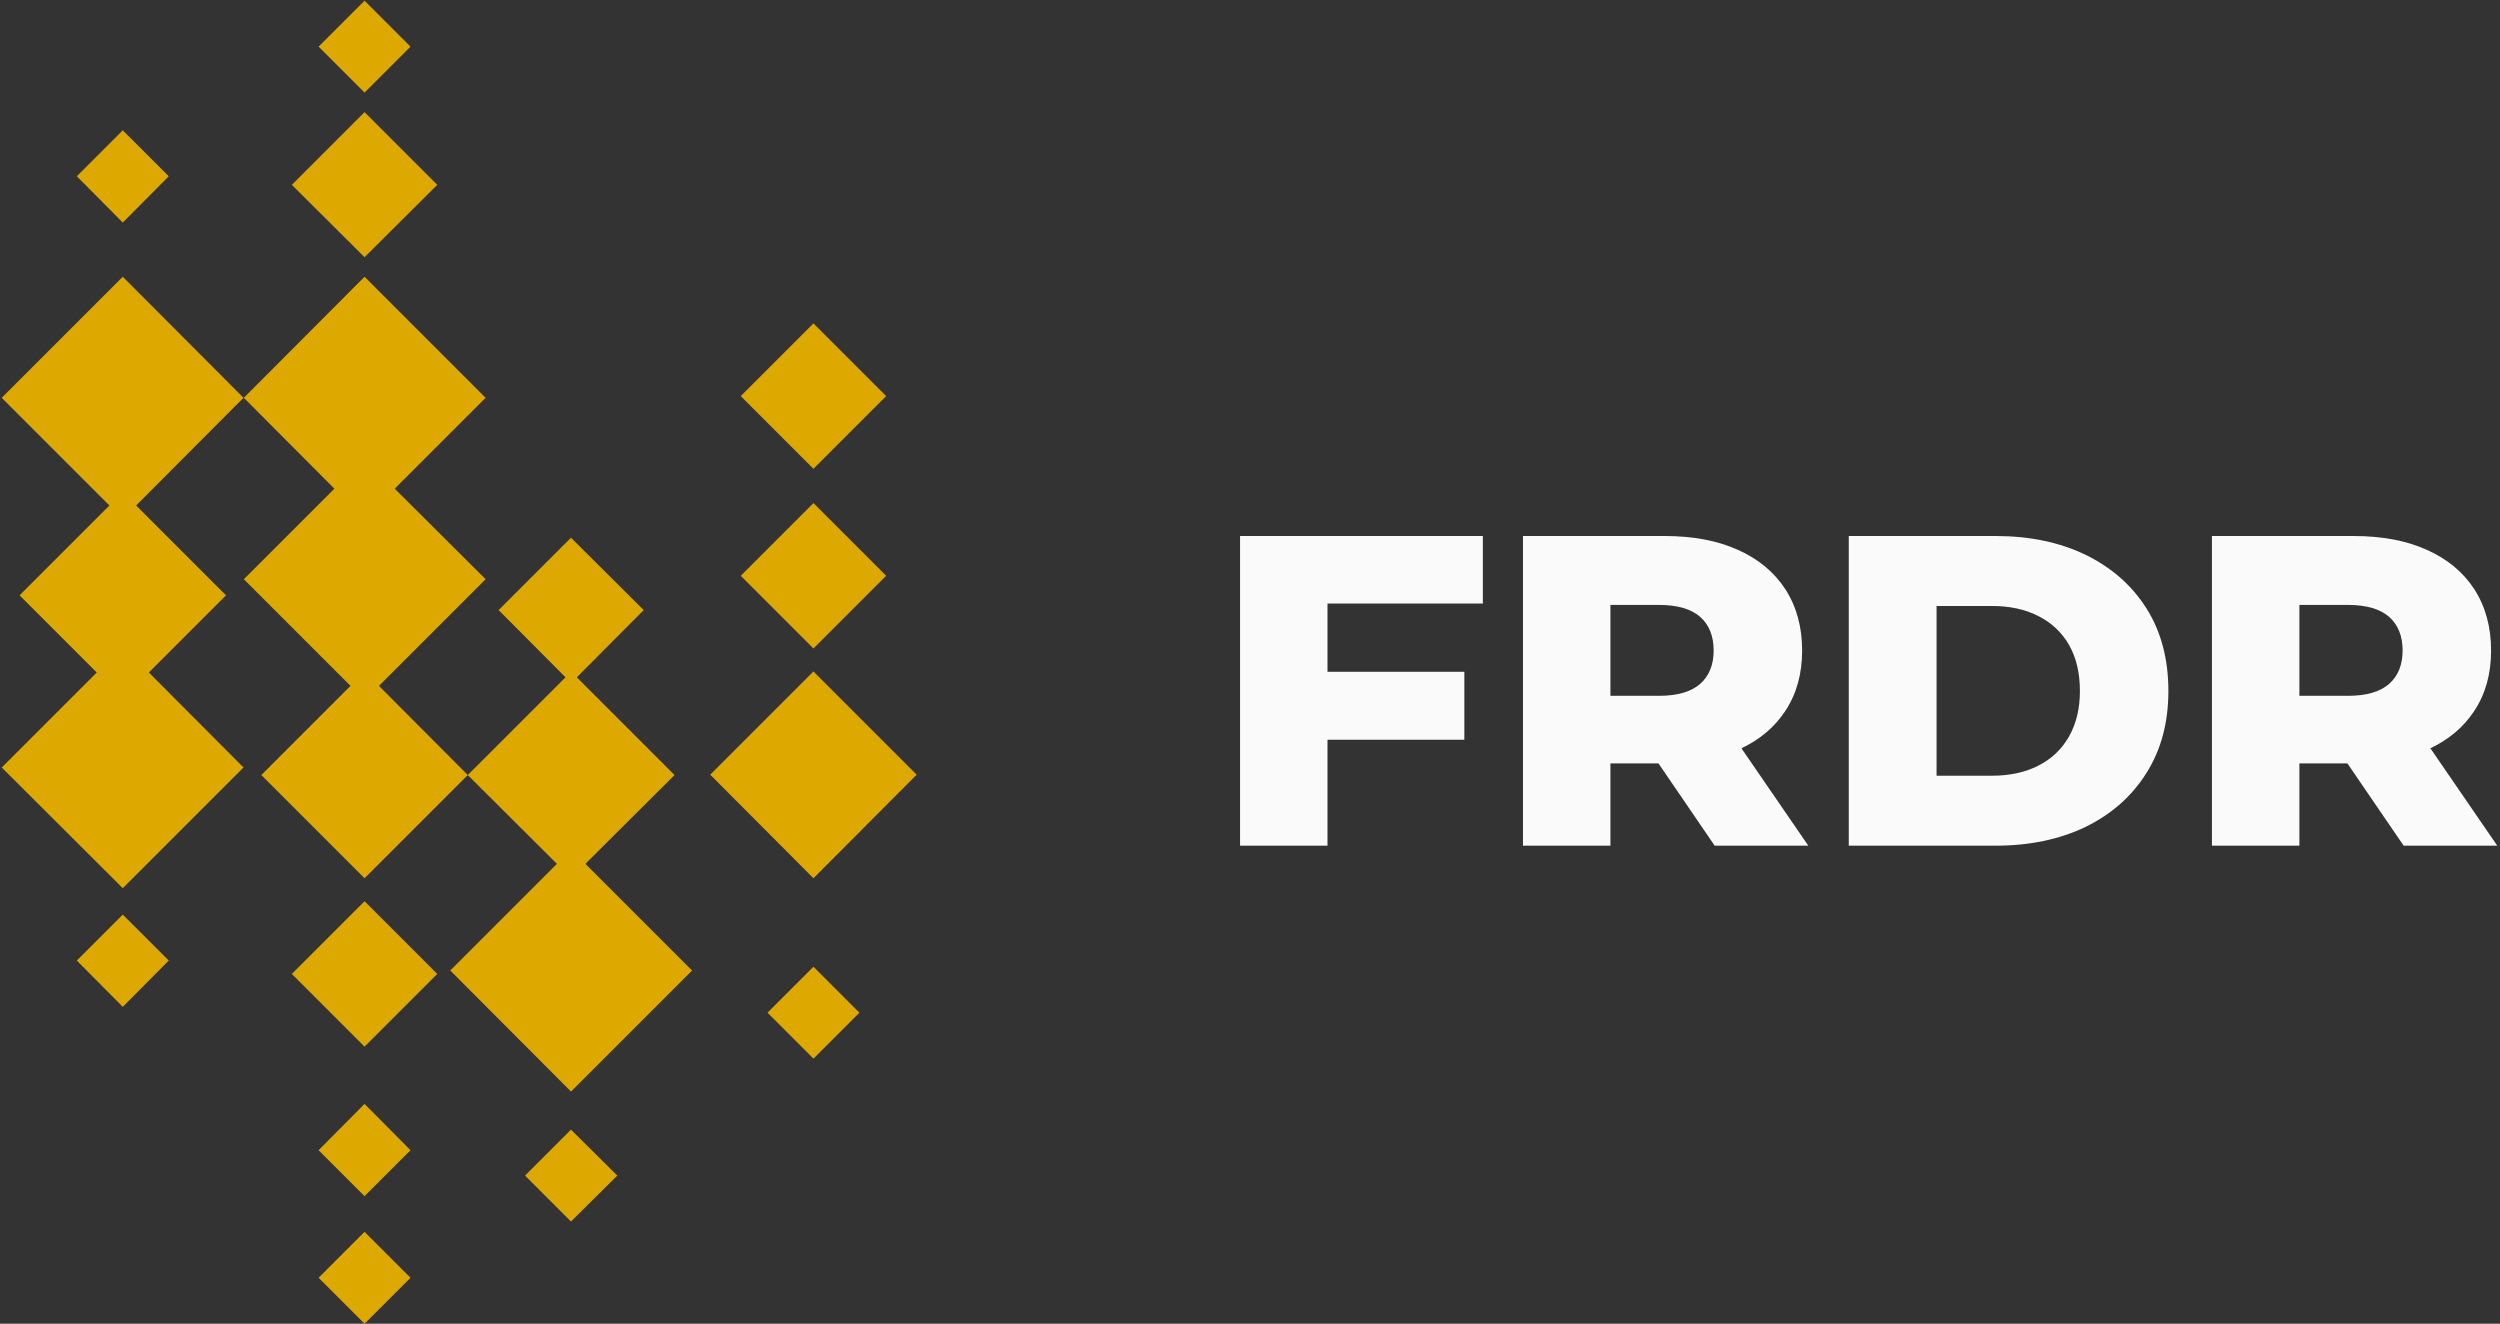 <svg version="1.2" xmlns="http://www.w3.org/2000/svg" viewBox="0 0 729 386" width="729" height="386">
	<rect x="0" y="0" width="729" height="386" fill="#333333" stroke="none"/>
	<title>FRDR_acronym_english_reversed</title>
	<style>
		.s0 { fill: #fbfafa } 
		.s1 { fill: #dda800 } 
	</style>
	<g id="Layer">
		<path id="Layer" class="s0" d="m432.4 176v-19.7h-70.8v90.3h25.5v-30.9h39.9v-19.8h-39.9v-19.9h45.3z"/>
		<path id="Layer" fill-rule="evenodd" class="s0" d="m483.6 222.6h-14v24h-25.5v-90.3h41.3q12.4 0 21.3 4 9 4 13.9 11.5 4.9 7.6 4.9 17.9 0 10.2-4.9 17.6-4.6 7-12.8 10.9l19.5 28.4h-27.3c0 0-16.4-24-16.4-24zm0.2-46.2h-14.2v26.5h14.2q8 0 12-3.5 3.9-3.5 3.9-9.7 0-6.3-3.9-9.8-4-3.5-12-3.5z"/>
		<path id="Layer" fill-rule="evenodd" class="s0" d="m632.3 201.5q0 13.8-6.4 23.9-6.3 10.1-17.7 15.7-11.4 5.5-26.3 5.5h-42.8v-90.3h42.8q14.9 0 26.3 5.5 11.4 5.6 17.7 15.6 6.4 10.1 6.4 24.1zm-25.8 0q0-7.9-3.2-13.5-3.2-5.5-9-8.4-5.7-2.9-13.5-2.9h-16.1v49.5h16.1q7.8 0 13.5-2.9 5.8-2.9 9-8.5 3.2-5.6 3.2-13.3z"/>
		<path id="Layer" fill-rule="evenodd" class="s0" d="m684.5 222.6h-14v24h-25.5v-90.3h41.3q12.4 0 21.3 4 9 4 13.9 11.5 4.9 7.6 4.9 17.9 0 10.2-4.9 17.6-4.6 7-12.8 10.9l19.5 28.4h-27.3c0 0-16.4-24-16.4-24zm0.2-46.2h-14.2v26.5h14.2q8 0 12-3.5 3.9-3.5 3.9-9.7 0-6.3-3.9-9.8-4-3.5-12-3.5z"/>
	</g>
	<g id="Layer">
		<path id="Layer" class="s1" d="m237.2 195.8l30.1 30.1-30.1 30.2-30.1-30.2z"/>
		<path id="Layer" class="s1" d="m35.8 80.7l-35.3 35.3 31.4 31.4-26.2 26.2 22.5 22.5-27.7 27.7 35.3 35.2 35.2-35.2-27.6-27.7 22.5-22.5-26.2-26.2 31.3-31.4-35.2-35.3z"/>
		<path id="Layer" class="s1" d="m106.3 262.8l21.2 21.2-21.2 21.2-21.2-21.2z"/>
		<g id="Layer">
			<path id="Layer" class="s1" d="m170.7 251.9l26-25.9-28.5-28.5 19.5-19.6-21.2-21.1-21.1 21.1 19.5 19.6-28.5 28.5 26 25.9-31.1 31.1 35.2 35.3 35.3-35.3-31.1-31.1z"/>
			<path id="Layer" class="s1" d="m110.5 200l31.1-31.1-26.5-26.4 26.5-26.5-35.3-35.3-35.2 35.3 26.4 26.5-26.4 26.4 31.1 31.1-26 26 30.1 30.1 30.1-30.1-25.9-26z"/>
		</g>
		<path id="Layer" class="s1" d="m237.2 146.7l21.2 21.2-21.2 21.2-21.2-21.2z"/>
		<path id="Layer" class="s1" d="m106.3 321.9l13.4 13.5-13.4 13.4-13.4-13.4z"/>
		<path id="Layer" class="s1" d="m106.3 0.2l13.4 13.4-13.4 13.4-13.4-13.4z"/>
		<path id="Layer" class="s1" d="m106.3 359.2l13.4 13.4-13.4 13.4-13.4-13.4z"/>
		<path id="Layer" class="s1" d="m237.2 281.9l13.4 13.4-13.4 13.4-13.4-13.4z"/>
		<path id="Layer" class="s1" d="m35.8 38l13.4 13.4-13.4 13.5-13.4-13.5z"/>
		<path id="Layer" class="s1" d="m166.5 356.2l-13.4-13.4 13.4-13.4 13.5 13.4z"/>
		<path id="Layer" class="s1" d="m35.8 266.7l13.4 13.4-13.4 13.5-13.4-13.5z"/>
		<path id="Layer" class="s1" d="m106.3 32.7l21.2 21.2-21.2 21.1-21.2-21.1z"/>
		<path id="Layer" class="s1" d="m237.2 94.3l21.2 21.2-21.2 21.2-21.2-21.2z"/>
	</g>
</svg>